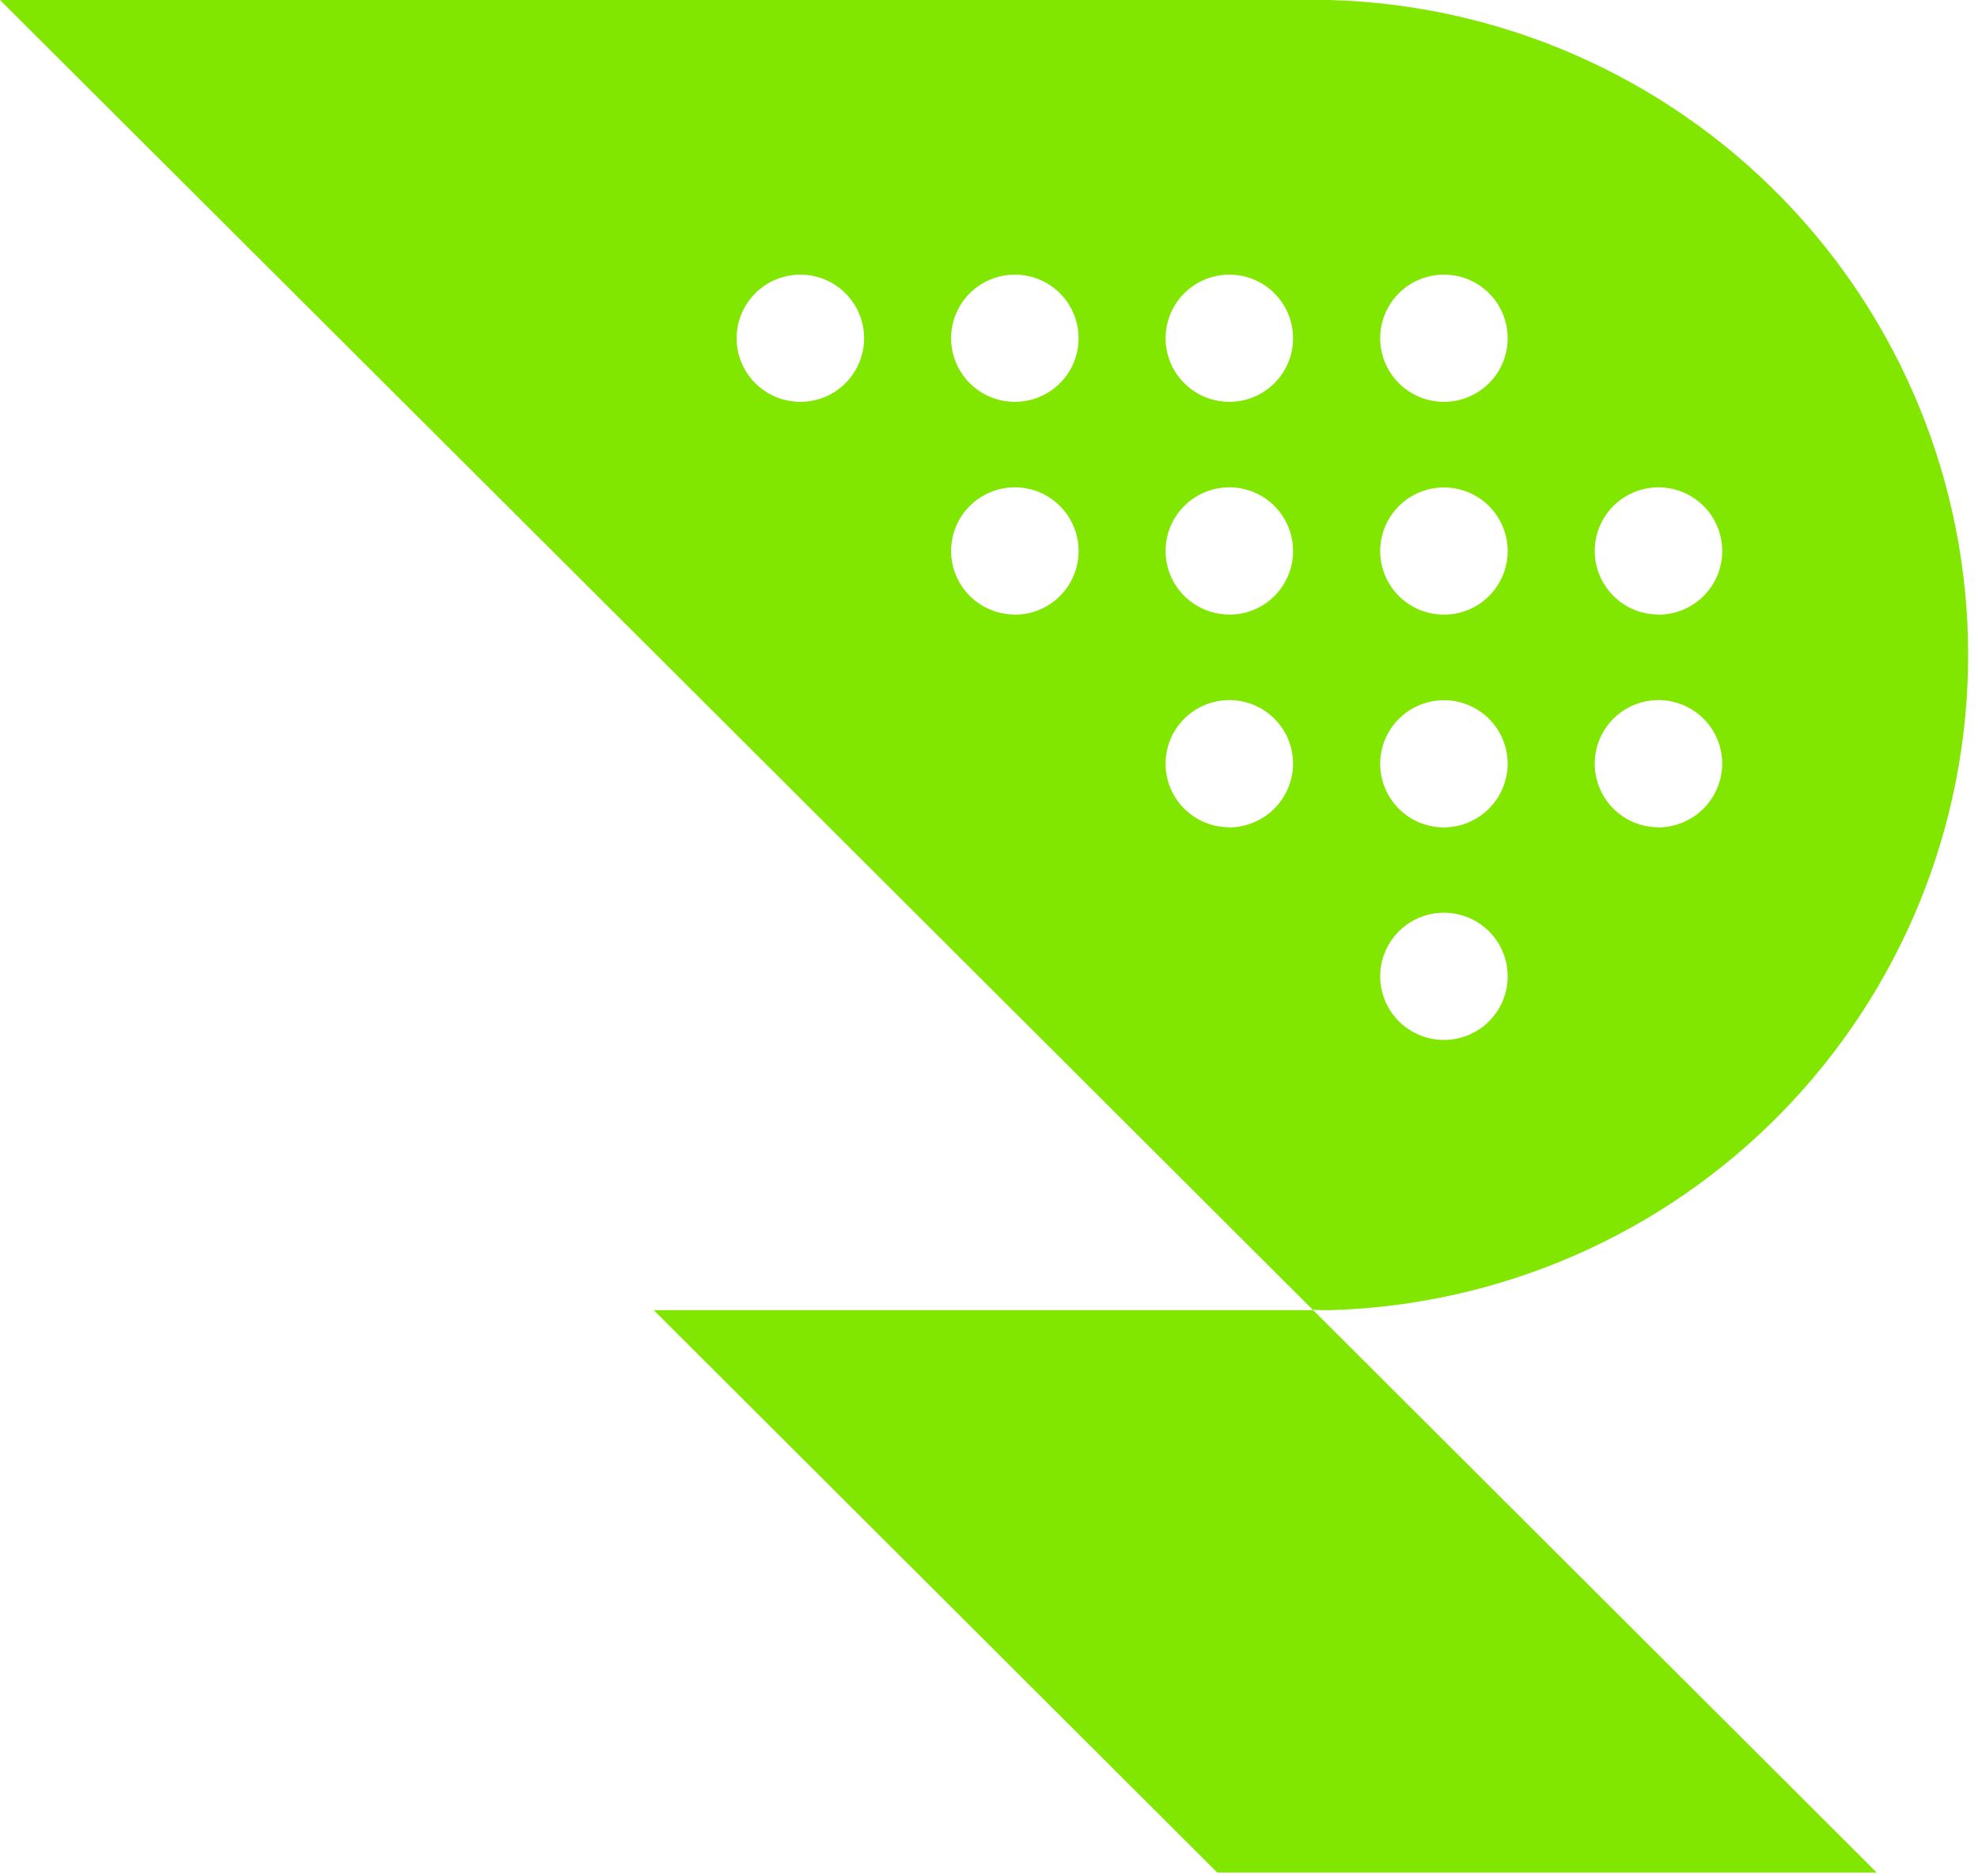 <svg width="97" height="92" viewBox="0 0 97 92" fill="none" xmlns="http://www.w3.org/2000/svg">
<path d="M65.21 0H0L33.033 32.95L64.375 64.225C64.653 64.247 64.931 64.247 65.21 64.247C73.592 64.014 81.553 60.527 87.4 54.528C93.246 48.529 96.517 40.491 96.517 32.123C96.517 23.756 93.246 15.718 87.4 9.719C81.553 3.72 73.592 0.233 65.21 0ZM39.23 19.706C38.613 19.702 38.01 19.516 37.498 19.171C36.987 18.826 36.589 18.337 36.355 17.767C36.121 17.197 36.062 16.57 36.185 15.966C36.307 15.362 36.607 14.808 37.045 14.373C37.483 13.939 38.04 13.643 38.646 13.525C39.252 13.406 39.88 13.469 40.45 13.705C41.02 13.942 41.507 14.342 41.85 14.854C42.193 15.367 42.376 15.97 42.376 16.586C42.376 16.997 42.294 17.404 42.136 17.784C41.978 18.164 41.746 18.509 41.453 18.799C41.161 19.089 40.814 19.318 40.433 19.474C40.051 19.63 39.642 19.708 39.23 19.706ZM49.748 30.136C49.131 30.132 48.528 29.946 48.017 29.601C47.505 29.256 47.107 28.768 46.873 28.197C46.639 27.627 46.58 27 46.703 26.396C46.826 25.792 47.125 25.238 47.563 24.803C48.001 24.369 48.558 24.074 49.164 23.955C49.77 23.836 50.398 23.899 50.968 24.135C51.538 24.372 52.025 24.772 52.368 25.285C52.711 25.797 52.894 26.4 52.894 27.016C52.895 27.427 52.814 27.834 52.657 28.214C52.499 28.594 52.268 28.939 51.977 29.23C51.685 29.52 51.34 29.75 50.959 29.907C50.578 30.064 50.17 30.143 49.758 30.142L49.748 30.136ZM49.748 19.706C49.131 19.702 48.528 19.516 48.017 19.171C47.505 18.826 47.107 18.337 46.873 17.767C46.639 17.197 46.58 16.57 46.703 15.966C46.826 15.362 47.125 14.808 47.563 14.373C48.001 13.939 48.558 13.643 49.164 13.525C49.77 13.406 50.398 13.469 50.968 13.705C51.538 13.942 52.025 14.342 52.368 14.854C52.711 15.367 52.894 15.97 52.894 16.586C52.894 16.996 52.813 17.403 52.655 17.782C52.497 18.161 52.266 18.506 51.975 18.795C51.683 19.085 51.338 19.315 50.957 19.471C50.577 19.627 50.169 19.707 49.758 19.706H49.748ZM60.267 40.569C59.649 40.566 59.046 40.38 58.535 40.035C58.023 39.689 57.625 39.201 57.391 38.63C57.157 38.06 57.098 37.433 57.221 36.829C57.344 36.225 57.643 35.671 58.081 35.237C58.519 34.802 59.076 34.507 59.682 34.388C60.288 34.269 60.916 34.332 61.486 34.569C62.056 34.805 62.544 35.205 62.886 35.718C63.229 36.231 63.412 36.833 63.412 37.449C63.408 38.278 63.076 39.071 62.489 39.657C61.901 40.242 61.106 40.572 60.276 40.576L60.267 40.569ZM60.267 30.136C59.649 30.132 59.046 29.946 58.535 29.601C58.023 29.256 57.625 28.768 57.391 28.197C57.157 27.627 57.098 27 57.221 26.396C57.344 25.792 57.643 25.238 58.081 24.803C58.519 24.369 59.076 24.074 59.682 23.955C60.288 23.836 60.916 23.899 61.486 24.135C62.056 24.372 62.544 24.772 62.886 25.285C63.229 25.797 63.412 26.4 63.412 27.016C63.413 27.427 63.332 27.834 63.175 28.214C63.017 28.594 62.786 28.939 62.495 29.23C62.204 29.52 61.858 29.75 61.477 29.907C61.096 30.064 60.688 30.143 60.276 30.142L60.267 30.136ZM60.267 19.706C59.649 19.702 59.046 19.516 58.535 19.171C58.023 18.826 57.625 18.337 57.391 17.767C57.157 17.197 57.098 16.57 57.221 15.966C57.344 15.362 57.643 14.808 58.081 14.373C58.519 13.939 59.076 13.643 59.682 13.525C60.288 13.406 60.916 13.469 61.486 13.705C62.056 13.942 62.544 14.342 62.886 14.854C63.229 15.367 63.412 15.97 63.412 16.586C63.412 16.996 63.331 17.403 63.173 17.782C63.015 18.161 62.784 18.506 62.493 18.795C62.202 19.085 61.856 19.315 61.475 19.471C61.095 19.627 60.687 19.707 60.276 19.706H60.267ZM70.81 50.996C70.191 50.996 69.587 50.813 69.073 50.471C68.558 50.128 68.158 49.641 67.921 49.07C67.684 48.5 67.622 47.873 67.743 47.268C67.864 46.663 68.162 46.107 68.599 45.67C69.036 45.234 69.593 44.937 70.2 44.816C70.806 44.696 71.435 44.758 72.006 44.994C72.578 45.23 73.066 45.63 73.409 46.143C73.753 46.656 73.936 47.259 73.936 47.876C73.936 48.704 73.607 49.498 73.02 50.083C72.434 50.668 71.639 50.996 70.81 50.996ZM70.81 40.576C70.191 40.576 69.587 40.393 69.073 40.05C68.558 39.707 68.158 39.22 67.921 38.65C67.684 38.08 67.622 37.452 67.743 36.847C67.864 36.242 68.162 35.686 68.599 35.249C69.036 34.813 69.593 34.516 70.2 34.395C70.806 34.275 71.435 34.337 72.006 34.573C72.578 34.809 73.066 35.209 73.409 35.722C73.753 36.235 73.936 36.839 73.936 37.456C73.931 38.282 73.6 39.072 73.015 39.656C72.43 40.24 71.637 40.571 70.81 40.576ZM70.81 30.142C70.191 30.142 69.587 29.959 69.073 29.616C68.558 29.274 68.158 28.786 67.921 28.216C67.684 27.646 67.622 27.019 67.743 26.414C67.864 25.808 68.162 25.253 68.599 24.816C69.036 24.38 69.593 24.083 70.2 23.962C70.806 23.842 71.435 23.904 72.006 24.14C72.578 24.376 73.066 24.776 73.409 25.289C73.753 25.802 73.936 26.405 73.936 27.022C73.936 27.85 73.607 28.643 73.02 29.229C72.434 29.814 71.639 30.142 70.81 30.142ZM70.81 19.706C70.191 19.706 69.587 19.523 69.073 19.18C68.558 18.837 68.158 18.35 67.921 17.78C67.684 17.21 67.622 16.582 67.743 15.977C67.864 15.372 68.162 14.816 68.599 14.38C69.036 13.943 69.593 13.646 70.2 13.526C70.806 13.405 71.435 13.467 72.006 13.703C72.578 13.94 73.066 14.339 73.409 14.852C73.753 15.366 73.936 15.969 73.936 16.586C73.936 17.413 73.607 18.207 73.02 18.792C72.434 19.377 71.639 19.706 70.81 19.706ZM81.331 40.569C80.713 40.569 80.108 40.386 79.594 40.044C79.08 39.701 78.679 39.213 78.442 38.643C78.206 38.073 78.144 37.446 78.264 36.841C78.385 36.235 78.683 35.679 79.12 35.243C79.557 34.807 80.114 34.51 80.721 34.389C81.327 34.269 81.956 34.331 82.527 34.567C83.099 34.803 83.587 35.203 83.931 35.716C84.274 36.229 84.457 36.832 84.457 37.449C84.453 38.279 84.121 39.073 83.532 39.659C82.943 40.244 82.147 40.574 81.315 40.576L81.331 40.569ZM81.331 30.136C80.713 30.136 80.108 29.953 79.594 29.61C79.08 29.267 78.679 28.78 78.442 28.21C78.206 27.64 78.144 27.013 78.264 26.407C78.385 25.802 78.683 25.246 79.12 24.81C79.557 24.374 80.114 24.076 80.721 23.956C81.327 23.836 81.956 23.897 82.527 24.134C83.099 24.37 83.587 24.77 83.931 25.283C84.274 25.796 84.457 26.399 84.457 27.016C84.458 27.428 84.378 27.835 84.22 28.216C84.062 28.596 83.831 28.941 83.538 29.232C83.246 29.522 82.9 29.752 82.518 29.909C82.136 30.065 81.728 30.144 81.315 30.142L81.331 30.136Z" fill="#81E700"/>
<path d="M92.037 91.828H59.697L32.058 64.247H64.397L92.037 91.828Z" fill="#81E700"/>
</svg>
